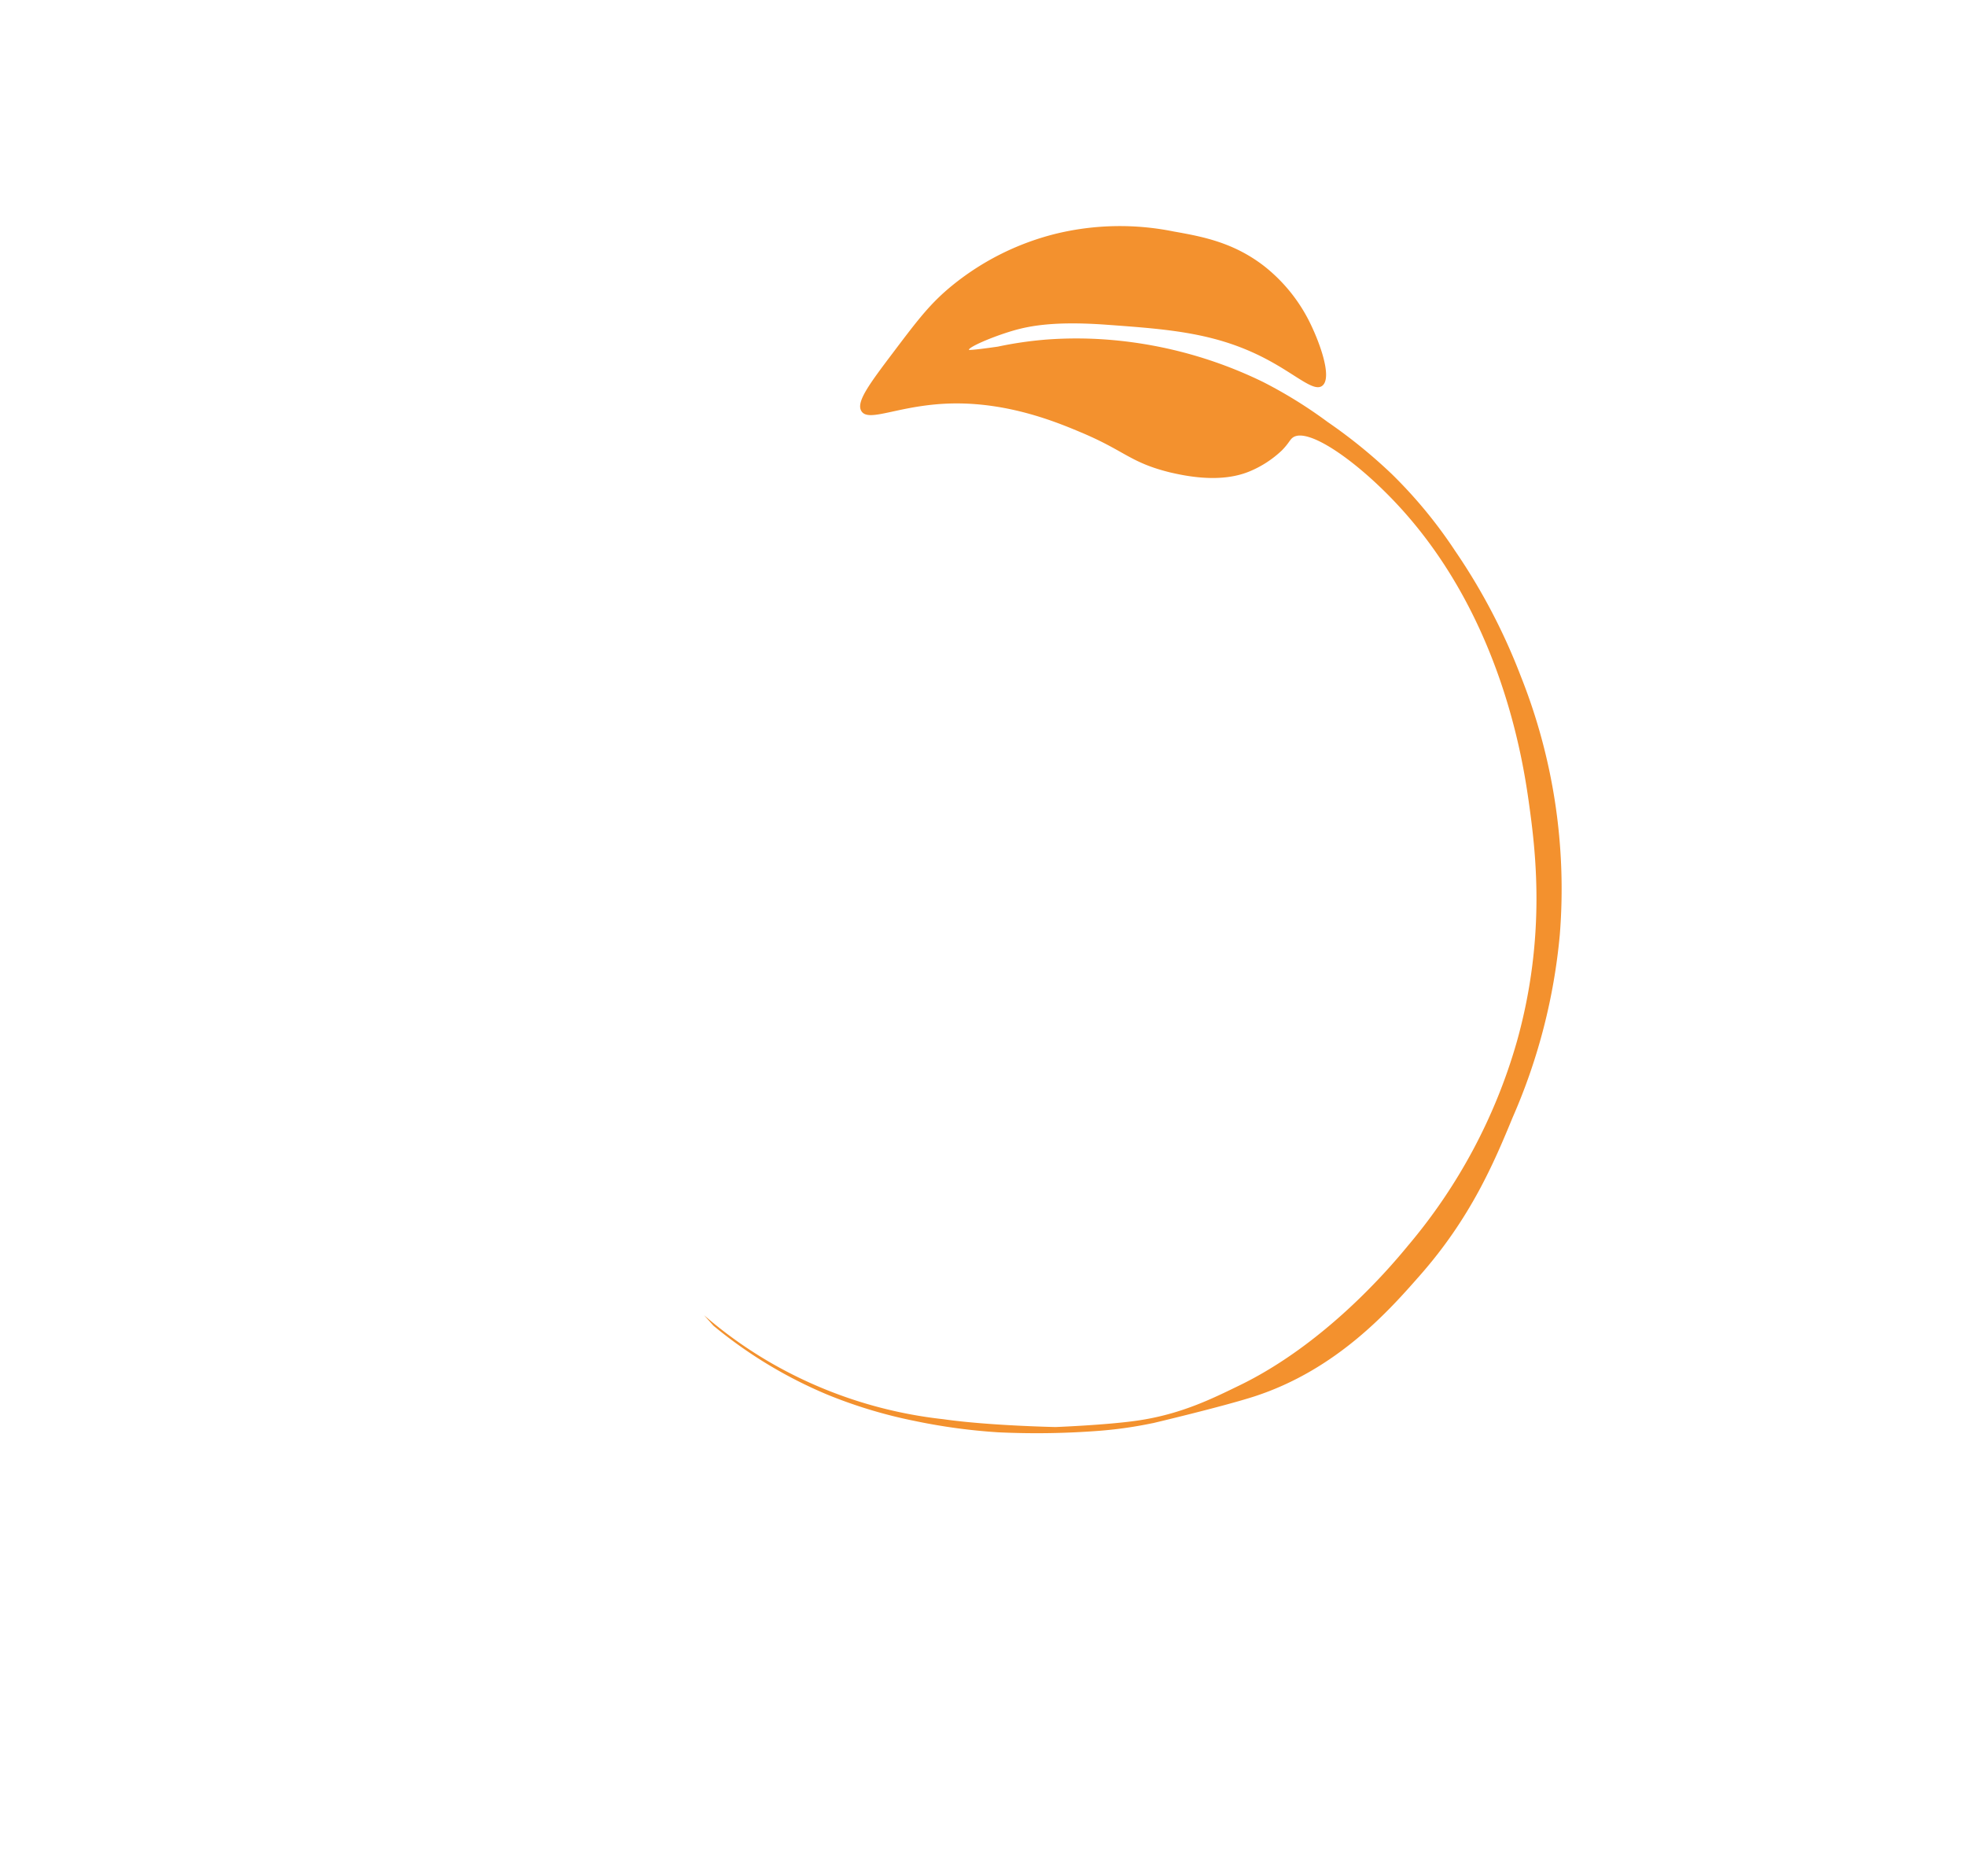 <svg xmlns="http://www.w3.org/2000/svg" width="384.93" height="367.21" viewBox="0 0 384.93 367.21">
  <defs>
    <style>
      .cls-1 {
        fill: #f3912e;
      }
    </style>
  </defs>
  <g id="environment_leaf" data-name="environment leaf">
    <path class="cls-1" d="M137.86,257.46a84.6,84.6,0,0,0,13,9.27,86.59,86.59,0,0,0,33.87,11.08h0c8.87,1.27,21.95,1.53,21.95,1.53h0s10-.39,16-1.26c8.57-1.24,14.7-4.32,19.88-6.83,16.57-8,29.13-22.55,33.06-27.35a107.46,107.46,0,0,0,21.37-40c5.82-20.74,3.64-37.6,2.34-46.88-1.16-8.22-5.34-35.67-24.82-57.26-8.22-9.11-18.34-16.26-21.37-14.12-.61.43-.75,1.09-2.15,2.52a20.7,20.7,0,0,1-6.42,4.15c-5.44,2.22-11.93,1-15.61.13-7.55-1.89-8.66-4.09-16.74-7.56-4.72-2-14.09-6-25.31-5.91-10.63.11-16.77,3.87-18.25,1.51-1.09-1.75,1.44-5.16,6.29-11.58s7.25-9.58,11.59-13.1A52,52,0,0,1,207,45.69a53.15,53.15,0,0,1,22.79-.38c5.62,1,11.69,2.11,17.75,6.8a32.18,32.18,0,0,1,8.56,10.32c2.12,4.06,4.91,11.51,2.77,13.1-1.61,1.19-4.76-1.88-10.32-4.91-10-5.45-19.33-6.14-31.85-7.05-10.32-.76-15.22.26-18.26,1.13C194,66,189.58,68,189.71,68.48c0,0,.06.18,5.67-.63A74.2,74.2,0,0,1,205,66.46a79.53,79.53,0,0,1,13.09.13,84.29,84.29,0,0,1,29.21,8.18,89.57,89.57,0,0,1,12.64,7.83,101.4,101.4,0,0,1,12.6,10.23,91.6,91.6,0,0,1,12.36,15,118.2,118.2,0,0,1,12.85,24.51,112.42,112.42,0,0,1,7.65,50.62,115,115,0,0,1-9.23,35.77c-3.65,8.86-8.22,19.67-18.22,31-5.84,6.64-16.13,18.36-32.39,23.63-6.21,2-20.09,5.28-20.09,5.28.8-.21.8-.2.3-.08a81,81,0,0,1-10.2,1.49,159.61,159.61,0,0,1-20.15.32,115.26,115.26,0,0,1-16.27-2.21A94.16,94.16,0,0,1,162,273a88.56,88.56,0,0,1-22.31-13.49"/>
  </g>
</svg>
